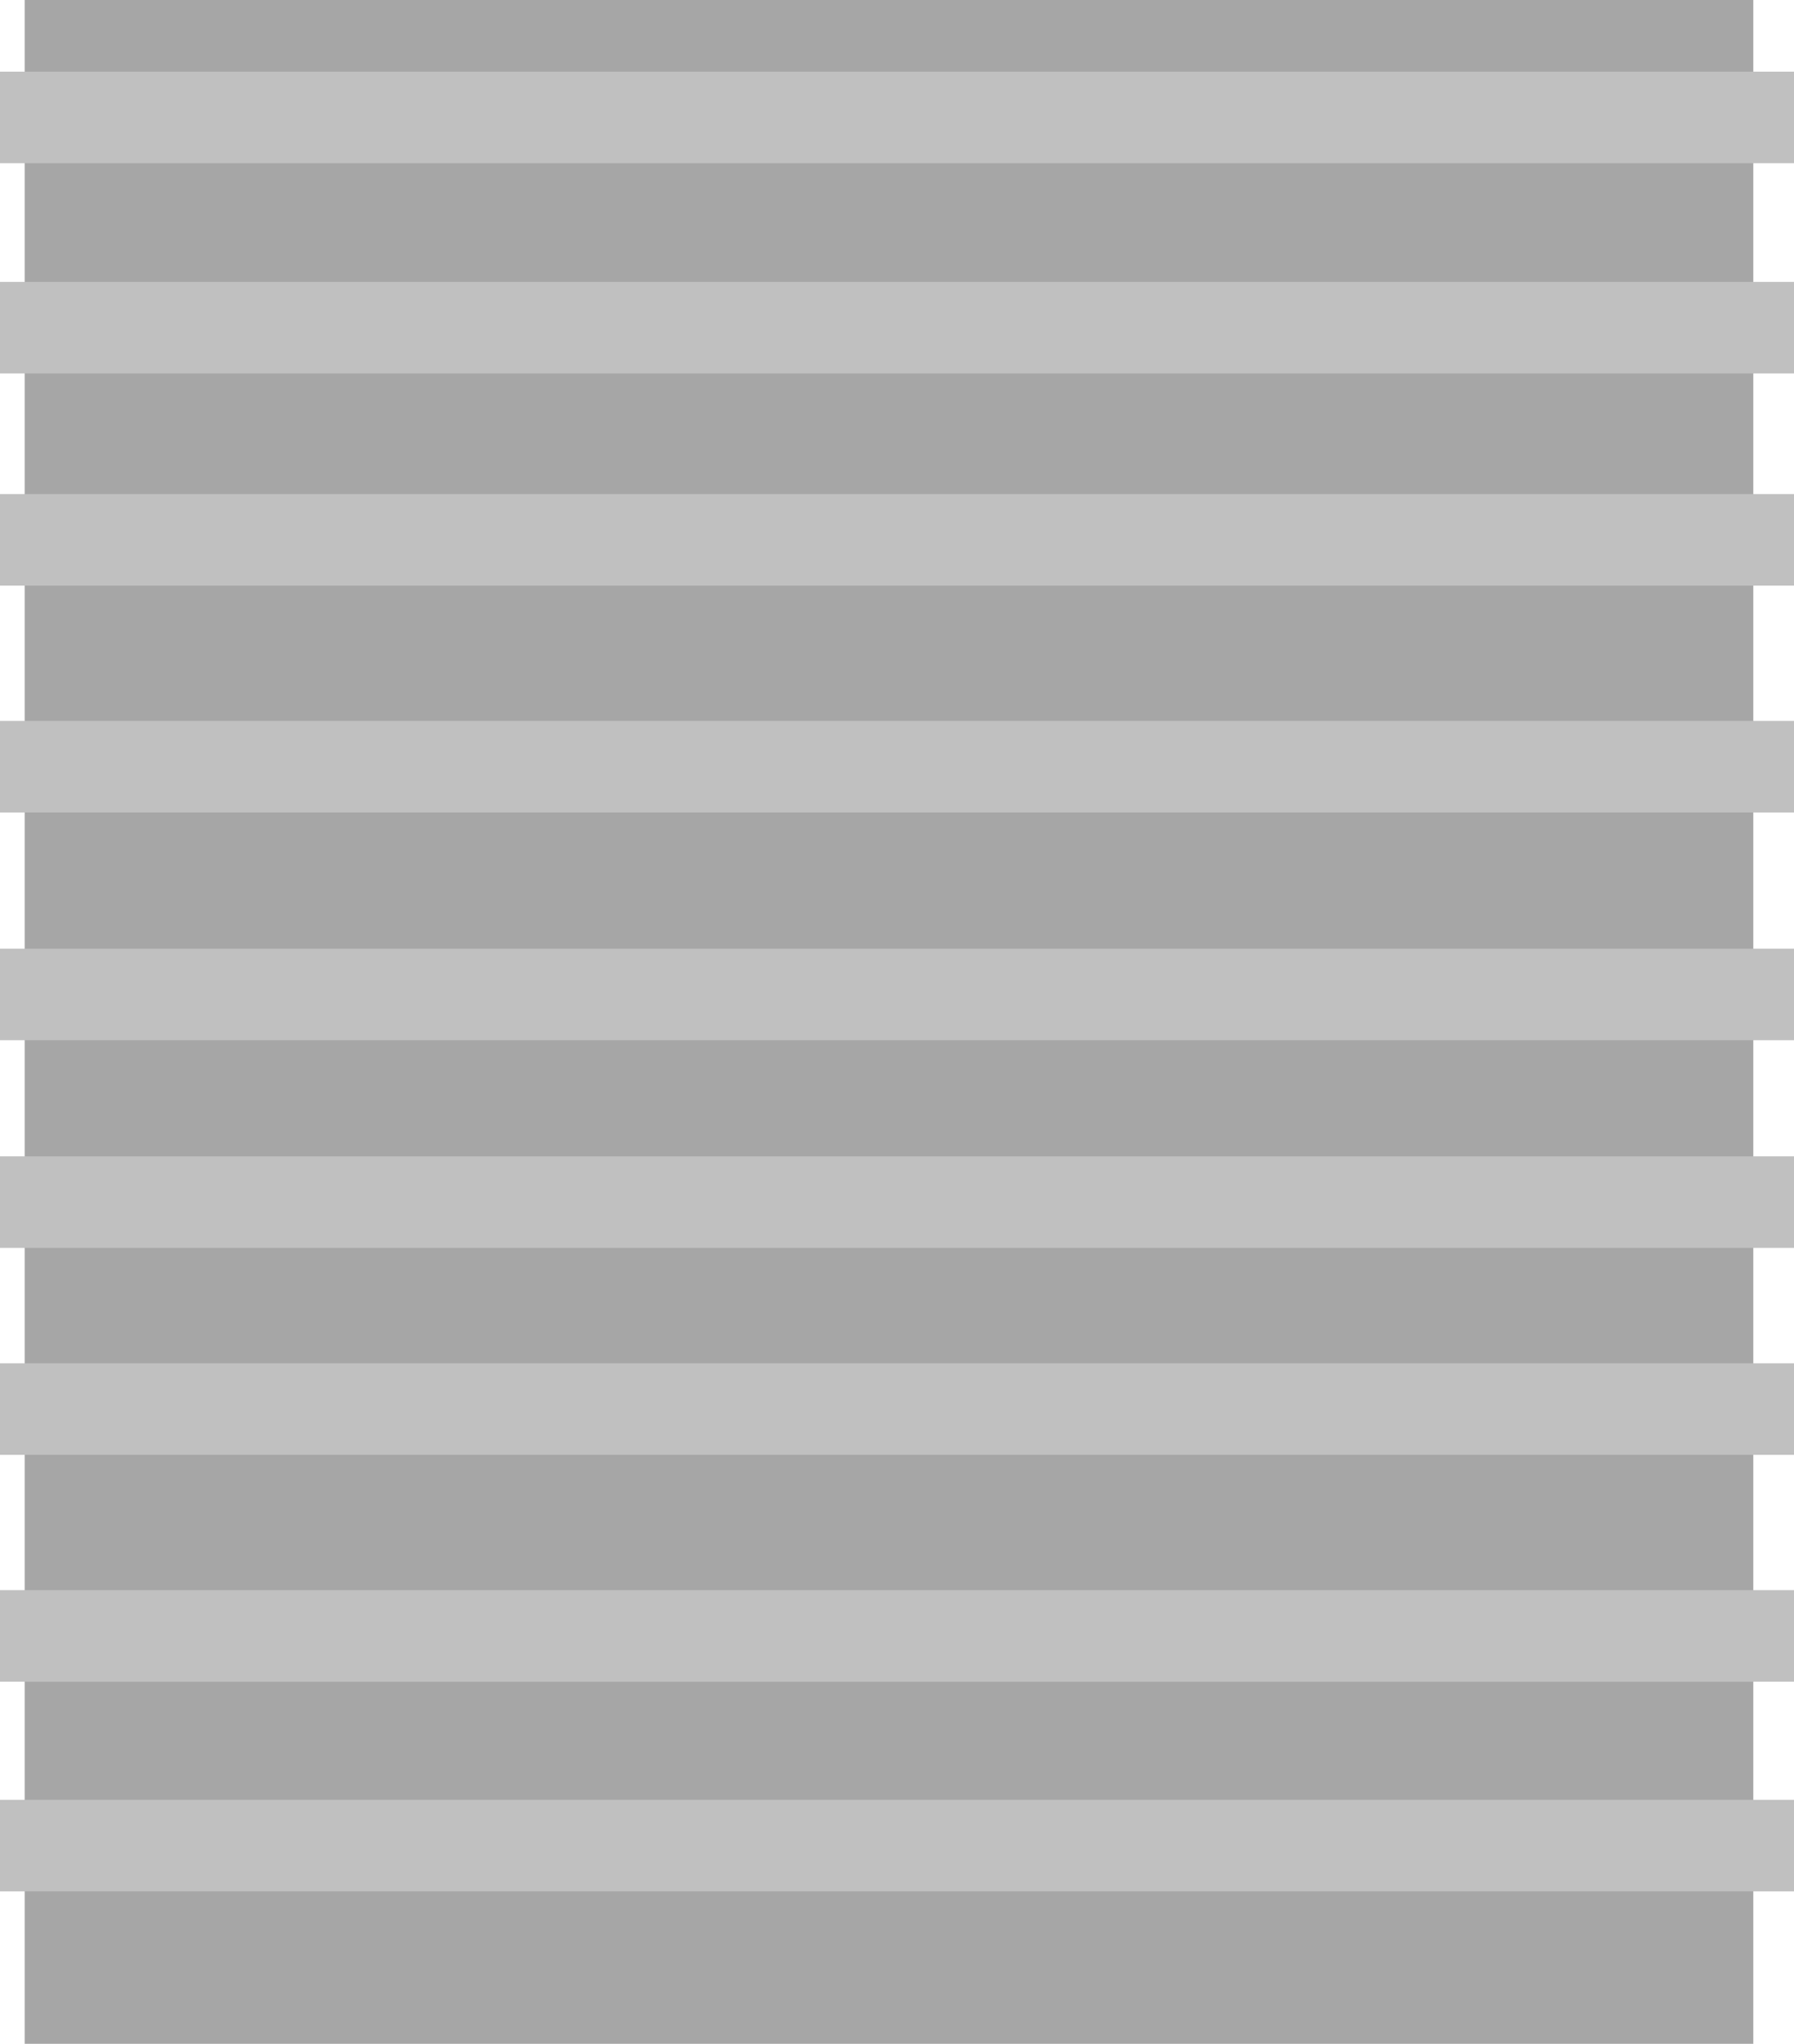 <svg version="1.1" xmlns="http://www.w3.org/2000/svg" xmlns:xlink="http://www.w3.org/1999/xlink" width="390.017" height="444.265" viewBox="0,0,390.017,444.265"><g transform="translate(11.114,-126.527)"><g data-paper-data="{&quot;isPaintingLayer&quot;:true}" fill-rule="nonzero" stroke="none" stroke-linecap="butt" stroke-linejoin="miter" stroke-miterlimit="10" stroke-dasharray="" stroke-dashoffset="0" style="mix-blend-mode: normal"><path d="M-5.752,570.792v-444.265h375.808v444.265z" fill="#a6a6a6" stroke-width="NaN"/><path d="M-11.114,162.005v-19.898h390.017v19.898z" fill="#c0c0c0" stroke-width="0"/><path d="M-11.114,207.706v-19.898h390.017v19.898z" fill="#c0c0c0" stroke-width="0"/><path d="M-11.114,253.821v-19.898h390.017v19.898z" fill="#c0c0c0" stroke-width="0"/><path d="M-11.114,303.134v-19.898h390.017v19.898z" fill="#c0c0c0" stroke-width="0"/><path d="M-11.114,352.642v-19.898h390.017v19.898z" fill="#c0c0c0" stroke-width="0"/><path d="M-11.114,397.78v-19.898h390.017v19.898z" fill="#c0c0c0" stroke-width="0"/><path d="M-11.114,442.767v-19.898h390.017v19.898z" fill="#c0c0c0" stroke-width="0"/><path d="M-11.114,492.079v-19.898h390.017v19.898z" fill="#c0c0c0" stroke-width="0"/><path d="M-11.114,537.656v-19.898h390.017v19.898z" fill="#c0c0c0" stroke-width="0"/></g></g></svg>